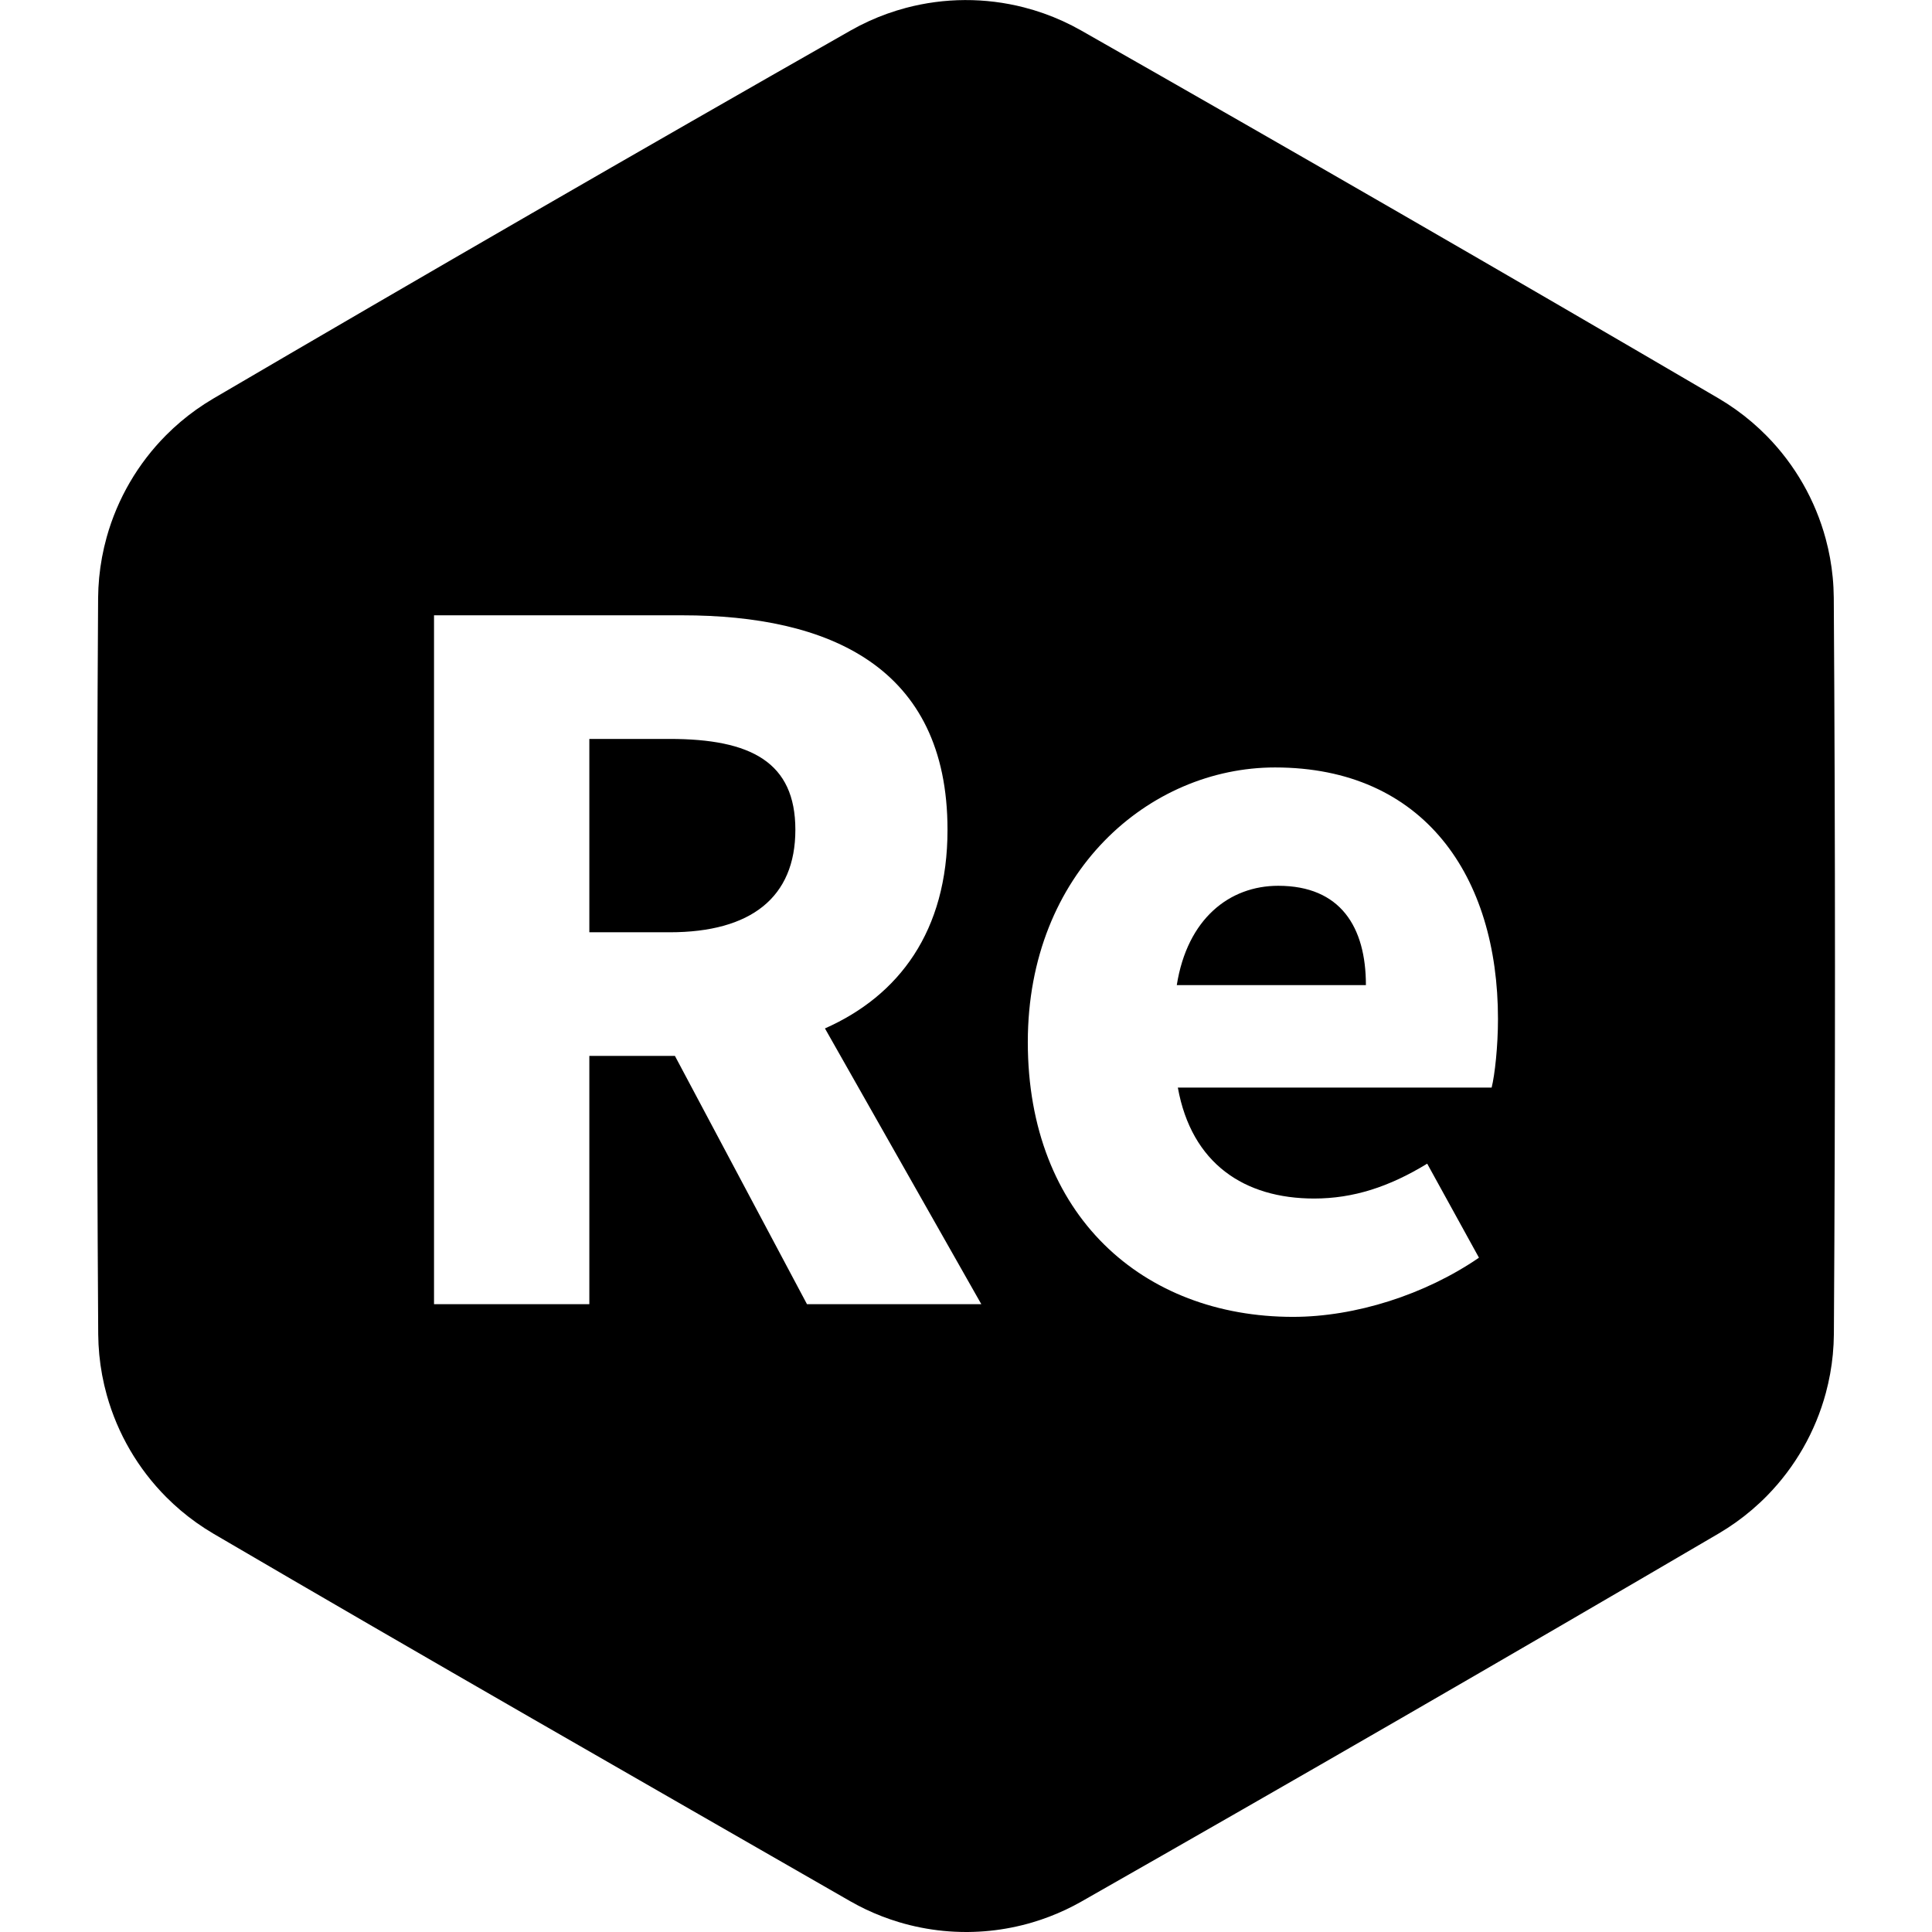 <?xml version="1.0" standalone="no"?><!DOCTYPE svg PUBLIC "-//W3C//DTD SVG 1.1//EN" "http://www.w3.org/Graphics/SVG/1.1/DTD/svg11.dtd"><svg width="100%" height="100%" viewBox="0 0 512 512" version="1.1" xmlns="http://www.w3.org/2000/svg" xmlns:xlink="http://www.w3.org/1999/xlink" xml:space="preserve" style="fill-rule:evenodd;clip-rule:evenodd;stroke-linejoin:round;stroke-miterlimit:1.414;"><path d="M256.036,512c-2.004,-0.004 -4.007,-0.097 -6.003,-0.291c-4.007,-0.39 -7.975,-1.171 -11.831,-2.33c-3.006,-0.905 -5.943,-2.038 -8.778,-3.388c-1.396,-0.665 -2.765,-1.385 -4.109,-2.15c-56.329,-32.354 -112.726,-64.594 -168.784,-97.417c-1.551,-0.917 -3.065,-1.894 -4.533,-2.94c-2.827,-2.014 -5.485,-4.267 -7.934,-6.727c-3.721,-3.736 -6.96,-7.95 -9.616,-12.506c-2.655,-4.554 -4.725,-9.448 -6.143,-14.525c-0.979,-3.506 -1.648,-7.098 -1.995,-10.721c-0.173,-1.794 -0.262,-3.594 -0.281,-5.396c-0.416,-65.045 -0.425,-130.094 -0.028,-195.139c0.018,-1.801 0.108,-3.601 0.279,-5.395c0.347,-3.623 1.014,-7.216 1.992,-10.722c1.417,-5.078 3.486,-9.972 6.14,-14.527c2.654,-4.557 5.892,-8.771 9.612,-12.509c2.449,-2.46 5.105,-4.714 7.932,-6.729c1.468,-1.046 2.982,-2.024 4.532,-2.941c56.123,-32.882 112.452,-65.415 168.982,-97.593c1.569,-0.885 3.173,-1.708 4.812,-2.456c3.158,-1.442 6.438,-2.616 9.793,-3.508c5.097,-1.354 10.365,-2.053 15.638,-2.075c5.272,-0.022 10.545,0.632 15.652,1.943c3.525,0.905 6.97,2.122 10.282,3.633c1.639,0.748 3.243,1.57 4.813,2.454c56.538,32.162 112.877,64.679 169.009,97.545c1.551,0.917 3.065,1.895 4.533,2.94c2.964,2.112 5.742,4.486 8.289,7.086c3.689,3.766 6.893,8.005 9.512,12.581c2.618,4.577 4.649,9.488 6.026,14.578c0.907,3.352 1.53,6.779 1.861,10.235c0.173,1.794 0.262,3.593 0.281,5.395c0.416,65.045 0.425,130.094 0.028,195.139c-0.018,1.802 -0.108,3.602 -0.279,5.395c-0.331,3.456 -0.953,6.884 -1.859,10.235c-1.375,5.091 -3.405,10.003 -6.022,14.581c-2.617,4.576 -5.82,8.816 -9.508,12.583c-2.547,2.601 -5.323,4.976 -8.287,7.088c-1.468,1.046 -2.982,2.024 -4.532,2.941c-56.123,32.883 -112.452,65.415 -168.982,97.594c-1.346,0.759 -2.717,1.473 -4.115,2.132c-2.839,1.338 -5.779,2.46 -8.788,3.353c-3.699,1.097 -7.5,1.846 -11.338,2.236c-1.912,0.195 -3.831,0.296 -5.752,0.315c-0.167,0.001 -0.334,0.002 -0.501,0.003l0,0ZM260.06,345.623l-41.44,-73.08c19.6,-8.68 32.48,-25.76 32.48,-52.64c0,-43.4 -31.64,-56.84 -70.28,-56.84l-65.8,0l0,182.56l41.16,0l0,-65.8l22.68,0l35,65.8l46.2,0ZM342.66,348.983c16.52,0 35,-5.88 49.28,-15.68l-13.72,-24.92c-10.08,6.16 -19.6,9.24 -29.96,9.24c-18.48,0 -32.48,-9.24 -36.12,-29.4l83.16,0c0.84,-3.36 1.68,-10.92 1.68,-18.2c0,-37.8 -19.6,-66.64 -59.08,-66.64c-33.32,0 -65.52,27.72 -65.52,72.8c0,45.92 30.52,72.8 70.28,72.8ZM311.86,261.063c2.8,-17.64 14,-26.32 26.88,-26.32c16.52,0 23.24,10.92 23.24,26.32l-50.12,0ZM156.18,195.823l21.28,0c21.56,0 33.32,6.16 33.32,24.08c0,17.92 -11.76,27.16 -33.32,27.16l-21.28,0l0,-51.24Z" style="fill:#000;"/></svg>
